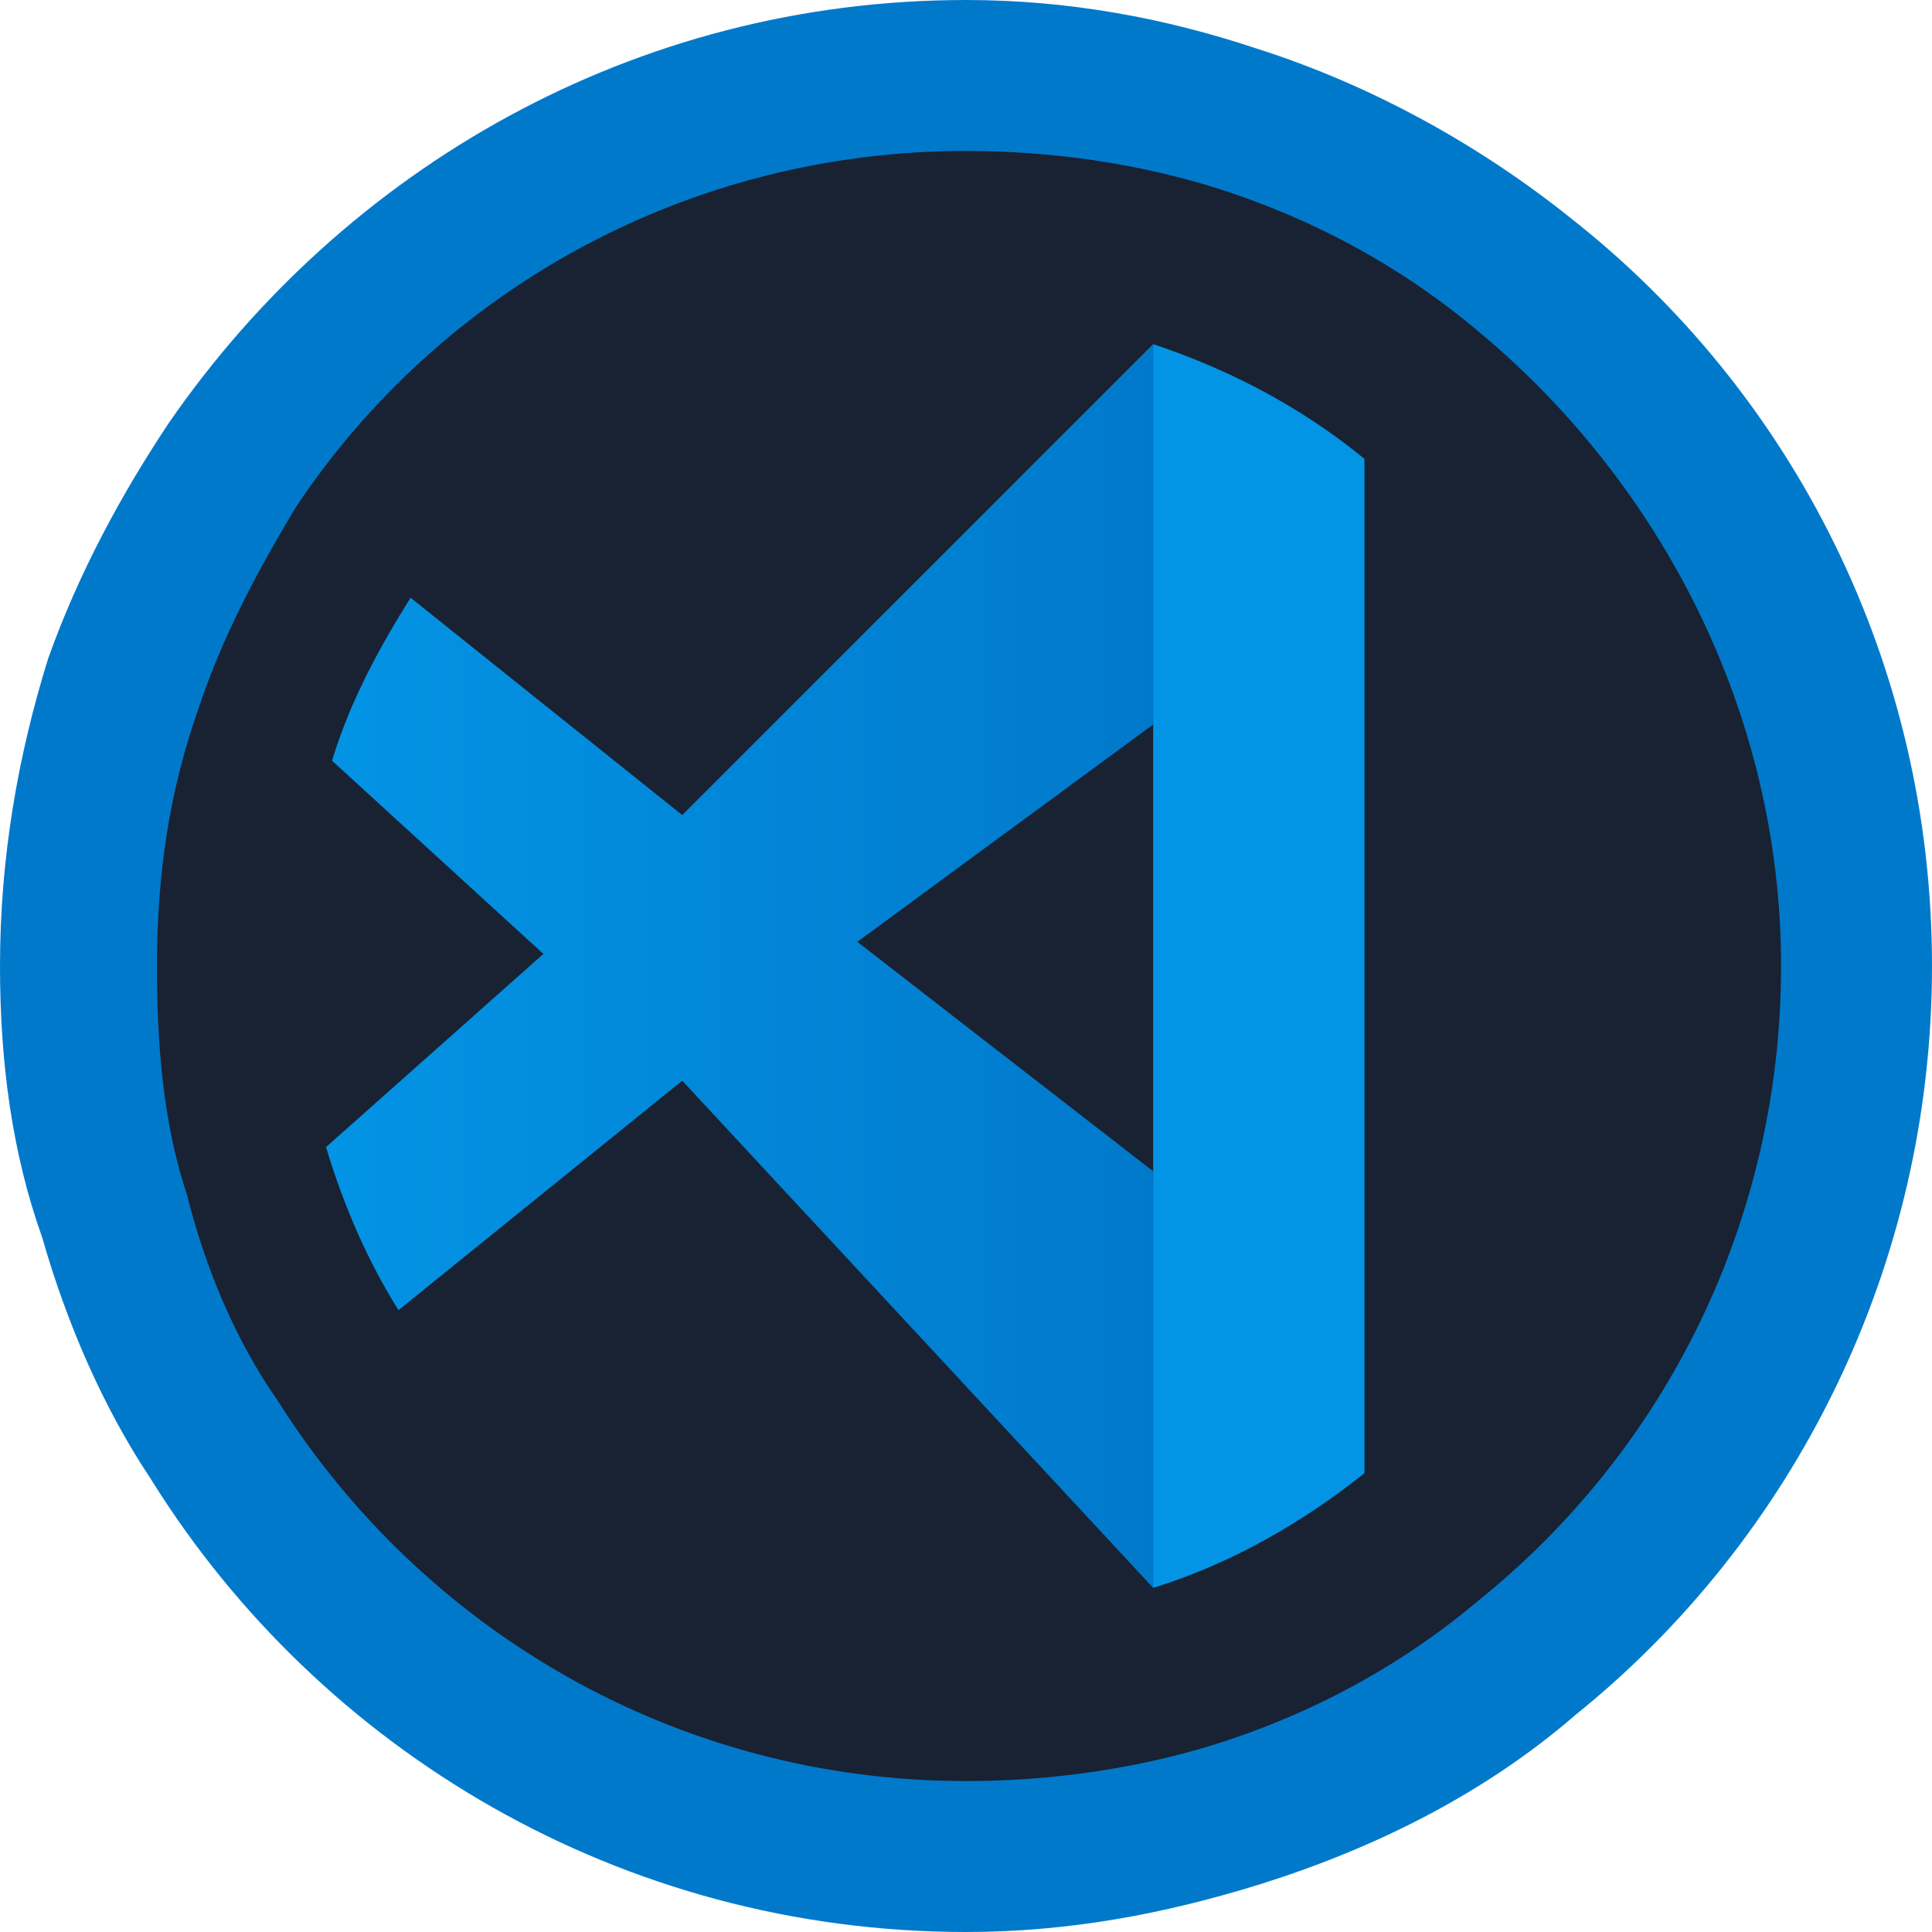 <?xml version="1.0" encoding="utf-8"?>
<!-- Generator: Adobe Illustrator 24.1.0, SVG Export Plug-In . SVG Version: 6.00 Build 0)  -->
<svg version="1.1" id="Layer_1" xmlns="http://www.w3.org/2000/svg" xmlns:xlink="http://www.w3.org/1999/xlink" x="0px" y="0px"
	 viewBox="0 0 32 32" style="enable-background:new 0 0 32 32;" xml:space="preserve">
<style type="text/css">
	.st0{fill:#0179CB;}
	.st1{fill:#182232;}
	.st2{fill:url(#SVGID_1_);}
	.st3{fill:#0394E5;}
</style>
<path class="st0" d="M32,16c0,5-2.3,9.5-5.9,12.4c-1.5,1.3-3.3,2.2-5.2,2.8C19.3,31.7,17.7,32,16,32c-5.7,0-10.7-3-13.5-7.5
	c-0.8-1.2-1.4-2.6-1.8-4C0.2,19.1,0,17.6,0,16c0-1.8,0.3-3.5,0.8-5.1C1.3,9.5,2,8.2,2.8,7C5.7,2.8,10.5,0,16,0
	c1.7,0,3.3,0.3,4.8,0.8c1.9,0.6,3.7,1.6,5.2,2.8C29.7,6.5,32,11,32,16z"/>
<path class="st1" d="M29.5,16c0,4.2-1.9,8-5,10.5c-1.3,1.1-2.8,1.9-4.4,2.4c-1.3,0.4-2.7,0.6-4.1,0.6c-4.8,0-9-2.5-11.4-6.3
	c-0.7-1-1.2-2.2-1.5-3.4c-0.4-1.2-0.5-2.5-0.5-3.8c0-1.5,0.2-2.9,0.7-4.3c0.4-1.2,1-2.3,1.6-3.3C7.3,4.8,11.4,2.5,16,2.5
	c1.4,0,2.8,0.2,4.1,0.6c1.6,0.5,3.1,1.3,4.4,2.4C27.5,8,29.5,11.8,29.5,16z"/>
<g>
	
		<linearGradient id="SVGID_1_" gradientUnits="userSpaceOnUse" x1="5.356" y1="18" x2="19.118" y2="18" gradientTransform="matrix(1 0 0 -1 0 34)">
		<stop  offset="0" style="stop-color:#0394E5"/>
		<stop  offset="1" style="stop-color:#0179CB"/>
	</linearGradient>
	<path class="st2" d="M19.1,12V5.7l-7.8,7.8L6.8,9.9c-0.5,0.8-1,1.7-1.3,2.7L9,15.8L5.4,19c0.3,1,0.7,1.9,1.2,2.7l4.7-3.8l7.8,8.4
		v-6.9l-4.9-3.8L19.1,12z"/>
	<path class="st3" d="M22.6,7.6v16.8c-1,0.8-2.2,1.5-3.5,1.9v-2.8V5.7C20.3,6.1,21.5,6.7,22.6,7.6z"/>
</g>
</svg>
